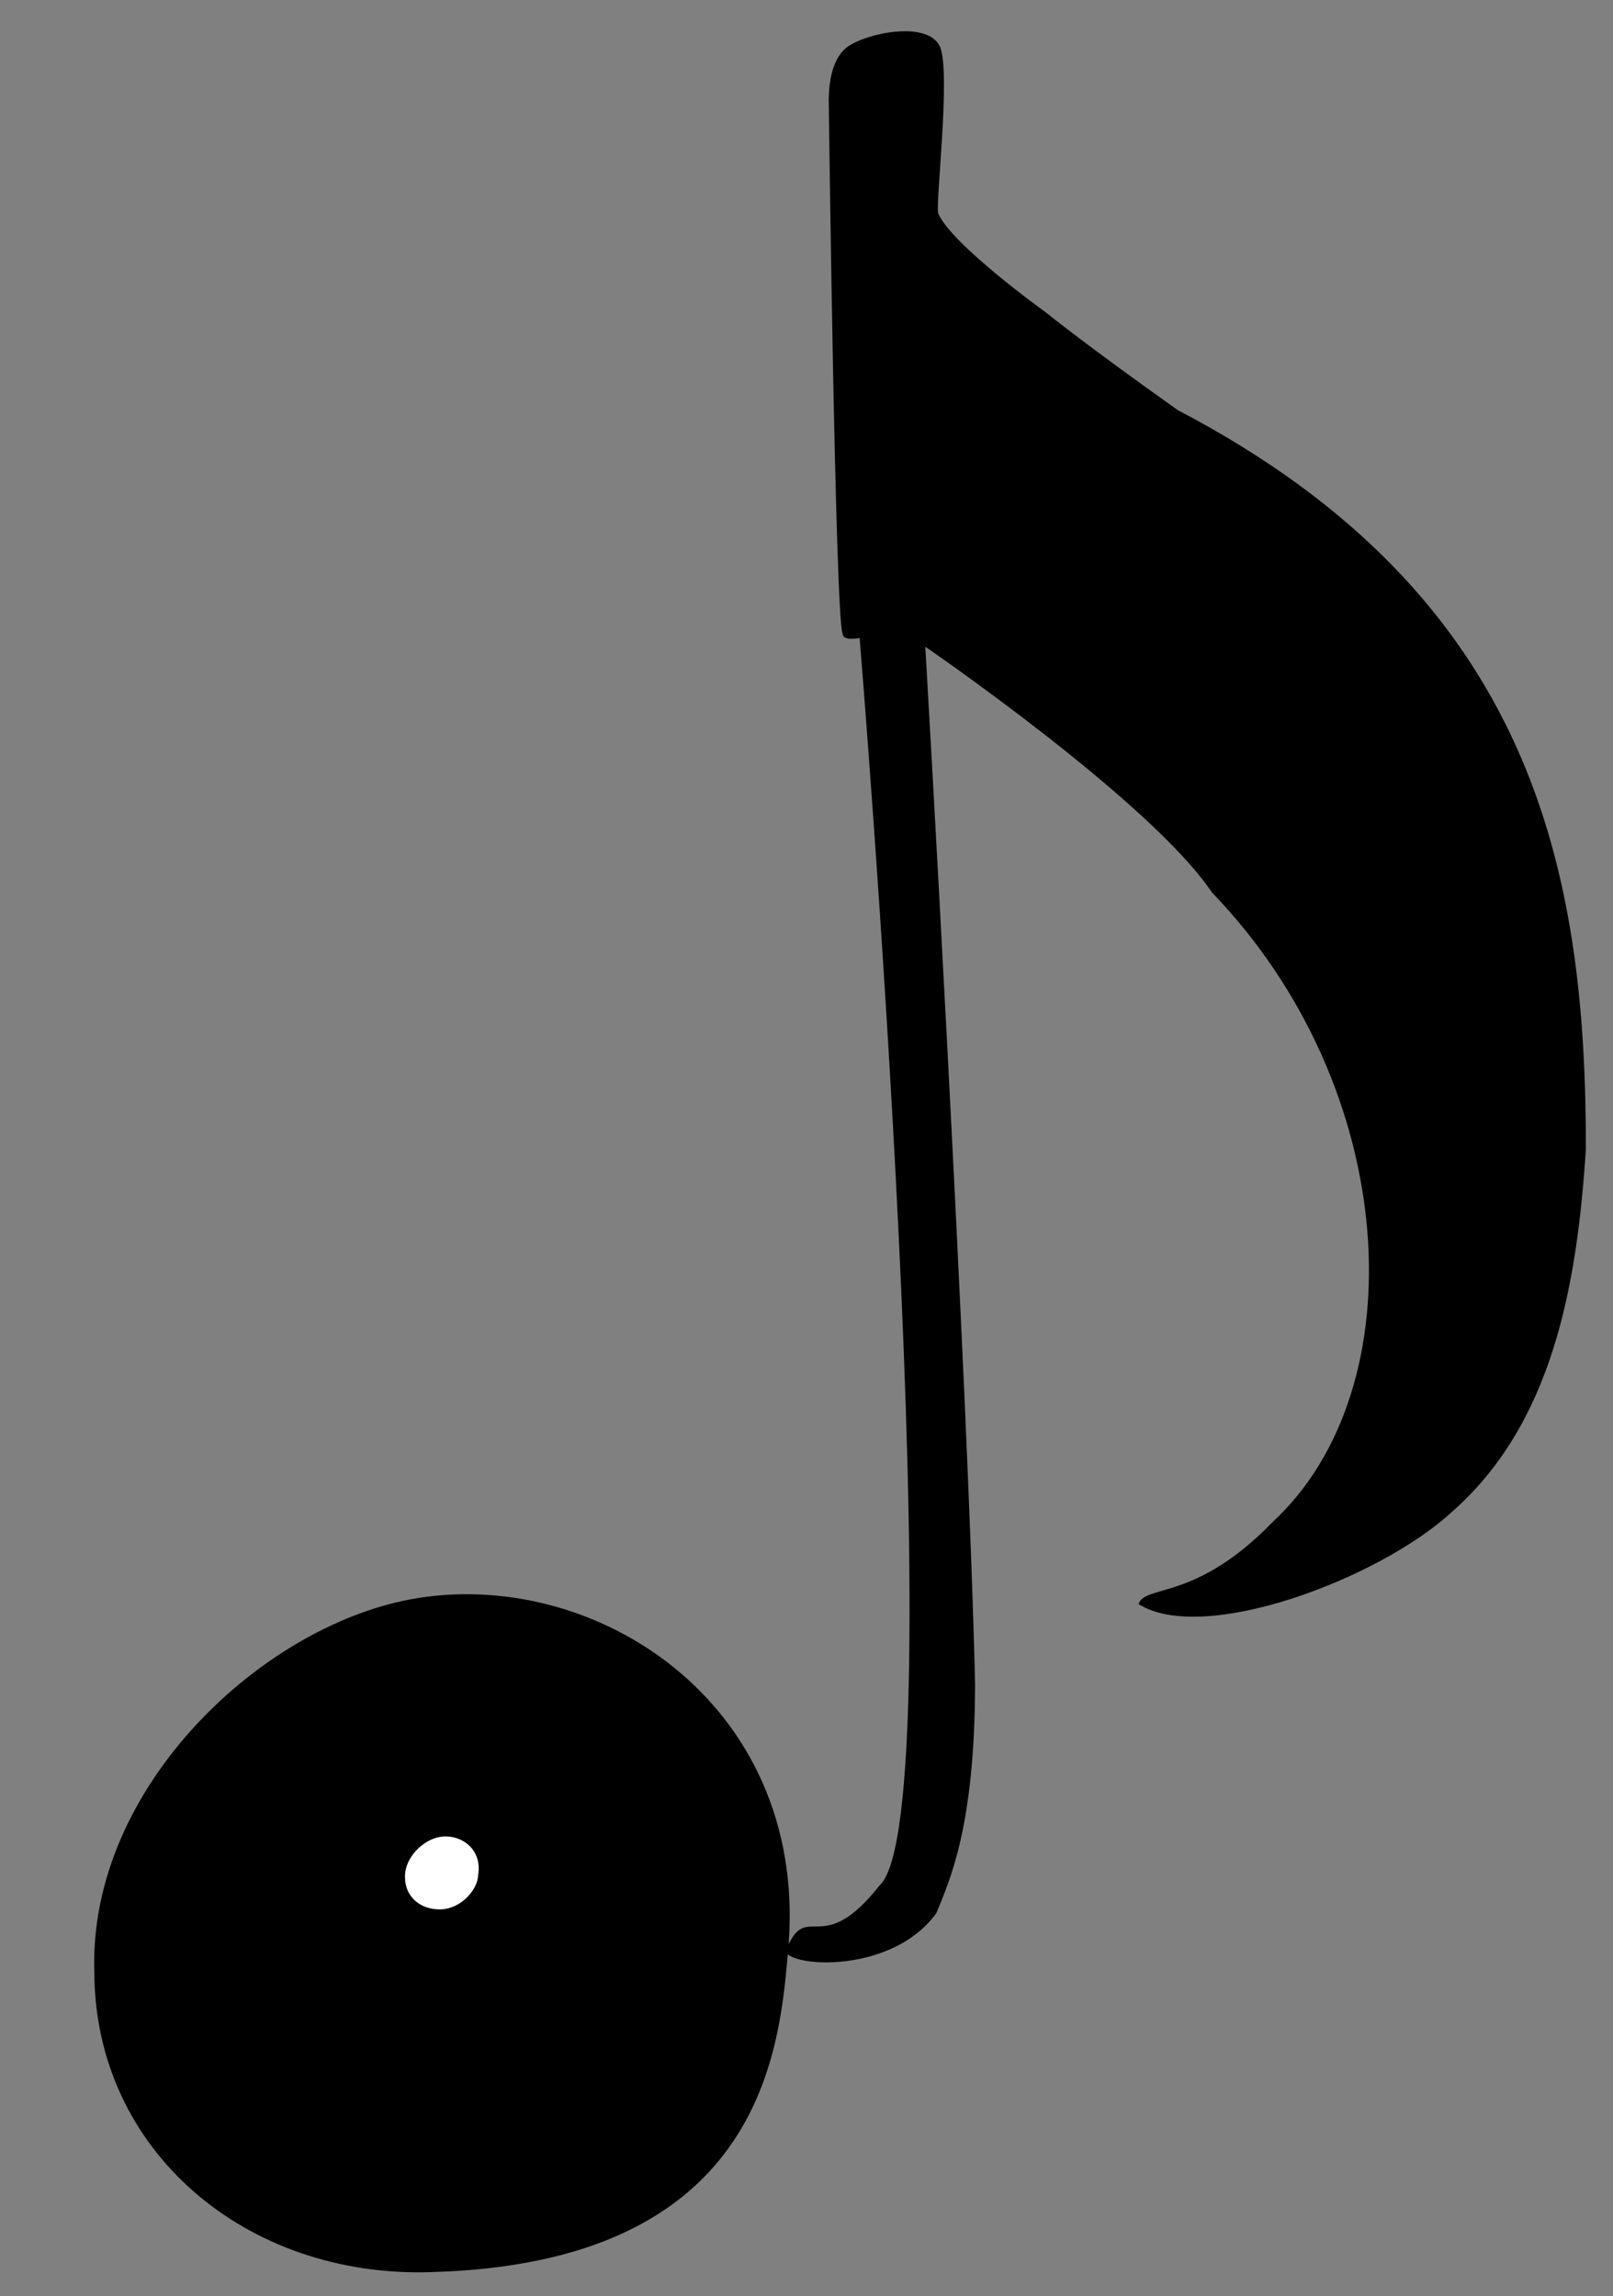 <?xml version="1.0" encoding="UTF-8" standalone="no"?><!DOCTYPE svg PUBLIC "-//W3C//DTD SVG 1.1//EN" "http://www.w3.org/Graphics/SVG/1.1/DTD/svg11.dtd"><svg width="100%" height="100%" viewBox="0 0 59 84" version="1.1" xmlns="http://www.w3.org/2000/svg" xmlns:xlink="http://www.w3.org/1999/xlink" xml:space="preserve" xmlns:serif="http://www.serif.com/" style="fill-rule:evenodd;clip-rule:evenodd;stroke-linejoin:round;stroke-miterlimit:2;"><rect x="0" y="0" width="59" height="84" fill="#808080" stroke="none"/><g id="道-1" serif:id="道♪1"><path d="M15.31,58.456c6.718,-1.054 14.409,4.086 13.503,13.054c-0.316,3.735 -1.13,11.276 -13.029,11.608c-6.795,0.229 -12.313,-4.454 -12.333,-10.963c-0.229,-6.796 6.23,-12.816 11.859,-13.699Z"/><path d="M16.102,67.196c0.73,-0.115 1.551,0.425 1.387,1.398c-0.012,0.527 -0.618,1.231 -1.363,1.254c-0.738,0.025 -1.31,-0.457 -1.312,-1.164c-0.025,-0.738 0.676,-1.392 1.288,-1.488Z" style="fill:#fff;"/><path d="M46.544,55.685c5.299,-4.895 4.686,-15.889 -2.212,-23.035c-2.233,-3.336 -10.486,-8.991 -10.486,-8.991c0,0 1.572,27.037 1.82,37.944c-0.009,5.261 -0.941,7.204 -1.415,8.381c-1.834,2.539 -6.423,1.885 -5.39,1.112c0.707,-1.439 1.262,0.477 3.31,-2.121c2.841,-2.56 -0.728,-45.639 -0.728,-45.639c0,0 -0.603,0.138 -0.62,-0.146c-0.275,-0.517 -0.51,-19.558 -0.51,-19.558c0.011,-0.322 0.025,-1.433 0.687,-1.92c0.696,-0.5 2.914,-0.972 3.375,-0.018c0.434,0.93 -0.204,6.026 -0.043,6.145c0.54,1.16 3.916,3.585 3.916,3.585c0,0 1.55,1.253 4.838,3.582c13.052,6.827 14.933,16.892 14.921,27.032c-0.322,5.021 -1.228,10.054 -4.917,13.286c-2.643,2.43 -9.071,4.857 -11.444,3.356c0.249,-0.733 2.081,-0.087 4.898,-2.995Z"/></g></svg>
